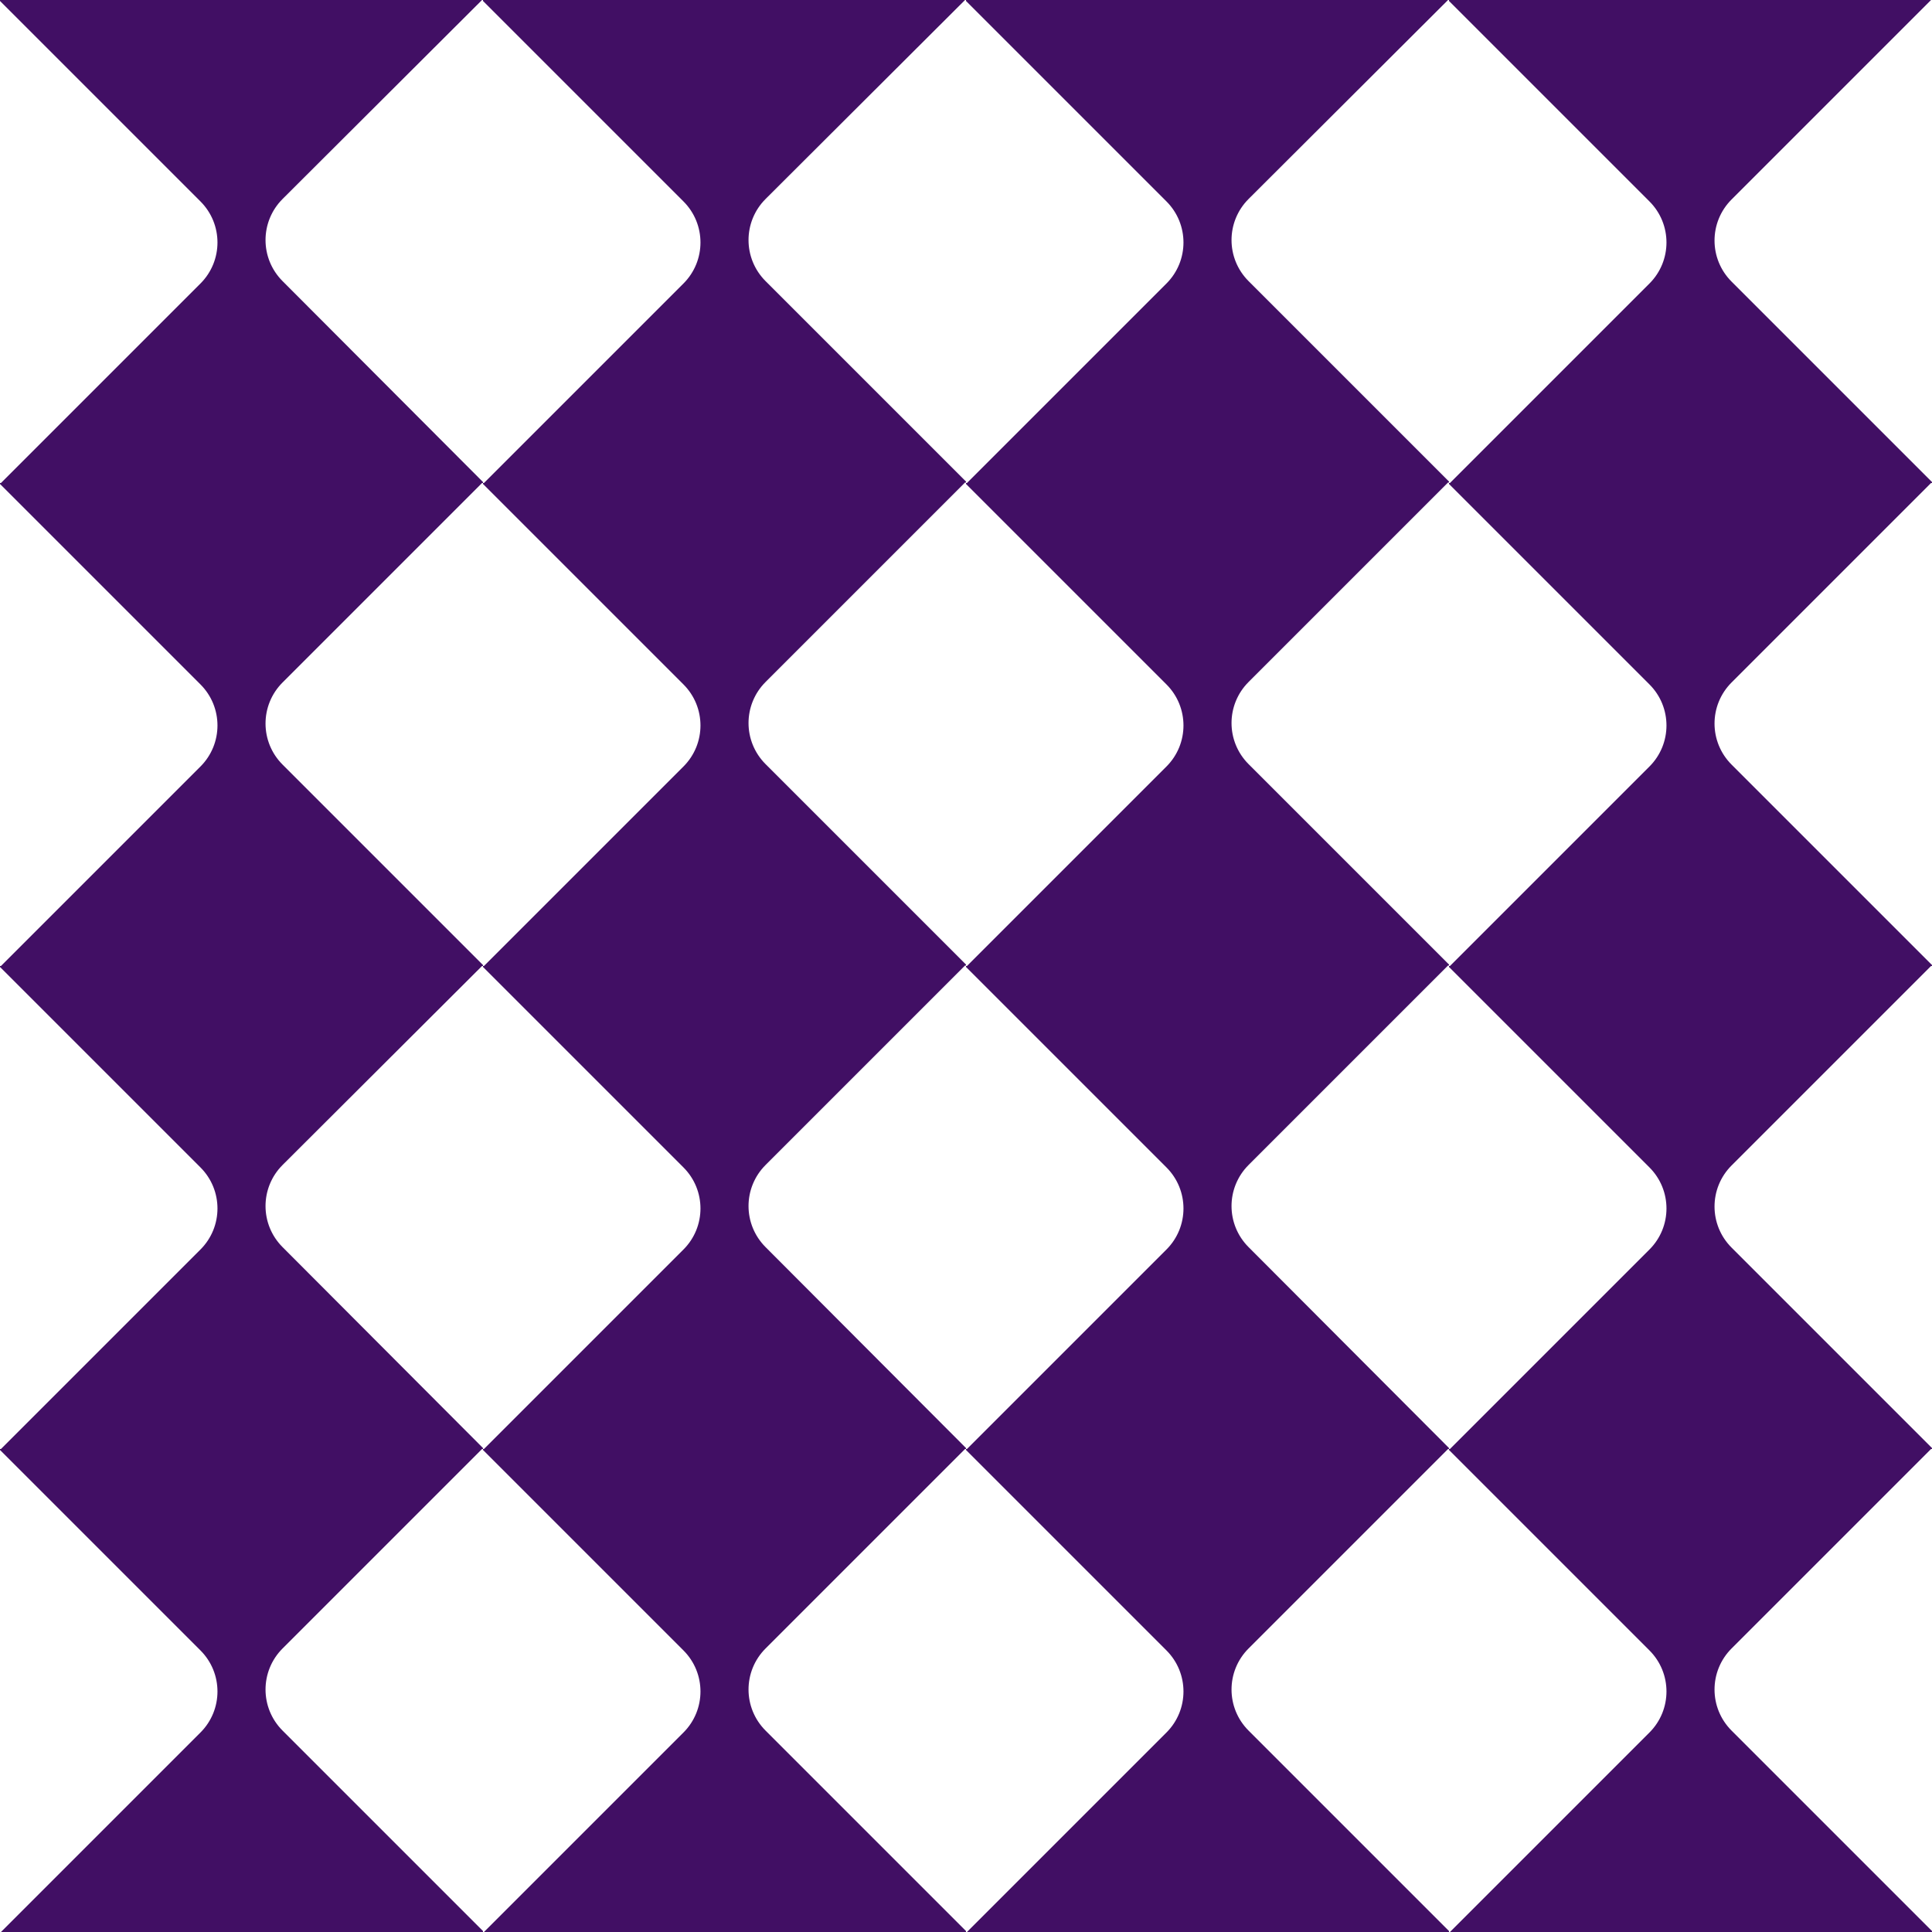 <?xml version="1.0" encoding="utf-8"?>
<!-- Generator: Adobe Illustrator 22.0.0, SVG Export Plug-In . SVG Version: 6.00 Build 0)  -->
<svg version="1.1" id="Layer_1" xmlns="http://www.w3.org/2000/svg" xmlns:xlink="http://www.w3.org/1999/xlink" x="0px" y="0px"
	 viewBox="0 0 400 400" style="enable-background:new 0 0 400 400;" xml:space="preserve">
<style type="text/css">
	.st0{fill:#410F64;}
</style>
<g>
	<path class="st0" d="M399.8,100h0.2v-0.2l-41.5-41.5c-4.7-4.7-4.7-12.3,0-17L399.8,0H300v0.2l41.5,41.5c4.7,4.7,4.7,12.3,0,17
		L300.2,100H300v0.2l41.5,41.5c4.7,4.7,4.7,12.3,0,17L300.2,200H300v0.2l41.5,41.5c4.7,4.7,4.7,12.3,0,17L300.2,300H300v0.2
		l41.5,41.5c4.7,4.7,4.7,12.3,0,17L300.2,400H400v-0.2l-41.5-41.5c-4.7-4.7-4.7-12.3,0-17l41.3-41.3h0.2v-0.2l-41.5-41.5
		c-4.7-4.7-4.7-12.3,0-17l41.3-41.3h0.2v-0.2l-41.5-41.5c-4.7-4.7-4.7-12.3,0-17L399.8,100z"/>
	<path class="st0" d="M58.5,258.2c-4.7-4.7-4.7-12.3,0-17L99.8,200h0.2v-0.2l-41.5-41.5c-4.7-4.7-4.7-12.3,0-17L99.8,100h0.2v-0.2
		L58.5,58.2c-4.7-4.7-4.7-12.3,0-17L99.8,0H0v0.2l41.5,41.5c4.7,4.7,4.7,12.3,0,17L0.2,100H0v0.2l41.5,41.5c4.7,4.7,4.7,12.3,0,17
		L0.2,200H0v0.2l41.5,41.5c4.7,4.7,4.7,12.3,0,17L0.2,300H0v0.2l41.5,41.5c4.7,4.7,4.7,12.3,0,17L0.2,400H100v-0.2l-41.5-41.5
		c-4.7-4.7-4.7-12.3,0-17L99.8,300h0.2v-0.2L58.5,258.2z"/>
	<path class="st0" d="M158.5,258.2c-4.7-4.7-4.7-12.3,0-17l41.3-41.3h0.2v-0.2l-41.5-41.5c-4.7-4.7-4.7-12.3,0-17l41.3-41.3h0.2
		v-0.2l-41.5-41.5c-4.7-4.7-4.7-12.3,0-17L199.8,0H100v0.2l41.5,41.5c4.7,4.7,4.7,12.3,0,17L100.2,100H100v0.2l41.5,41.5
		c4.7,4.7,4.7,12.3,0,17L100.2,200H100v0.2l41.5,41.5c4.7,4.7,4.7,12.3,0,17L100.2,300H100v0.2l41.5,41.5c4.7,4.7,4.7,12.3,0,17
		L100.2,400H200v-0.2l-41.5-41.5c-4.7-4.7-4.7-12.3,0-17l41.3-41.3h0.2v-0.2L158.5,258.2z"/>
	<path class="st0" d="M258.5,258.2c-4.7-4.7-4.7-12.3,0-17l41.3-41.3h0.2v-0.2l-41.5-41.5c-4.7-4.7-4.7-12.3,0-17l41.3-41.3h0.2
		v-0.2l-41.5-41.5c-4.7-4.7-4.7-12.3,0-17L299.8,0H200v0.2l41.5,41.5c4.7,4.7,4.7,12.3,0,17L200.2,100H200v0.2l41.5,41.5
		c4.7,4.7,4.7,12.3,0,17L200.2,200H200v0.2l41.5,41.5c4.7,4.7,4.7,12.3,0,17L200.2,300H200v0.2l41.5,41.5c4.7,4.7,4.7,12.3,0,17
		L200.2,400H300v-0.2l-41.5-41.5c-4.7-4.7-4.7-12.3,0-17l41.3-41.3h0.2v-0.2L258.5,258.2z"/>
</g>
</svg>
